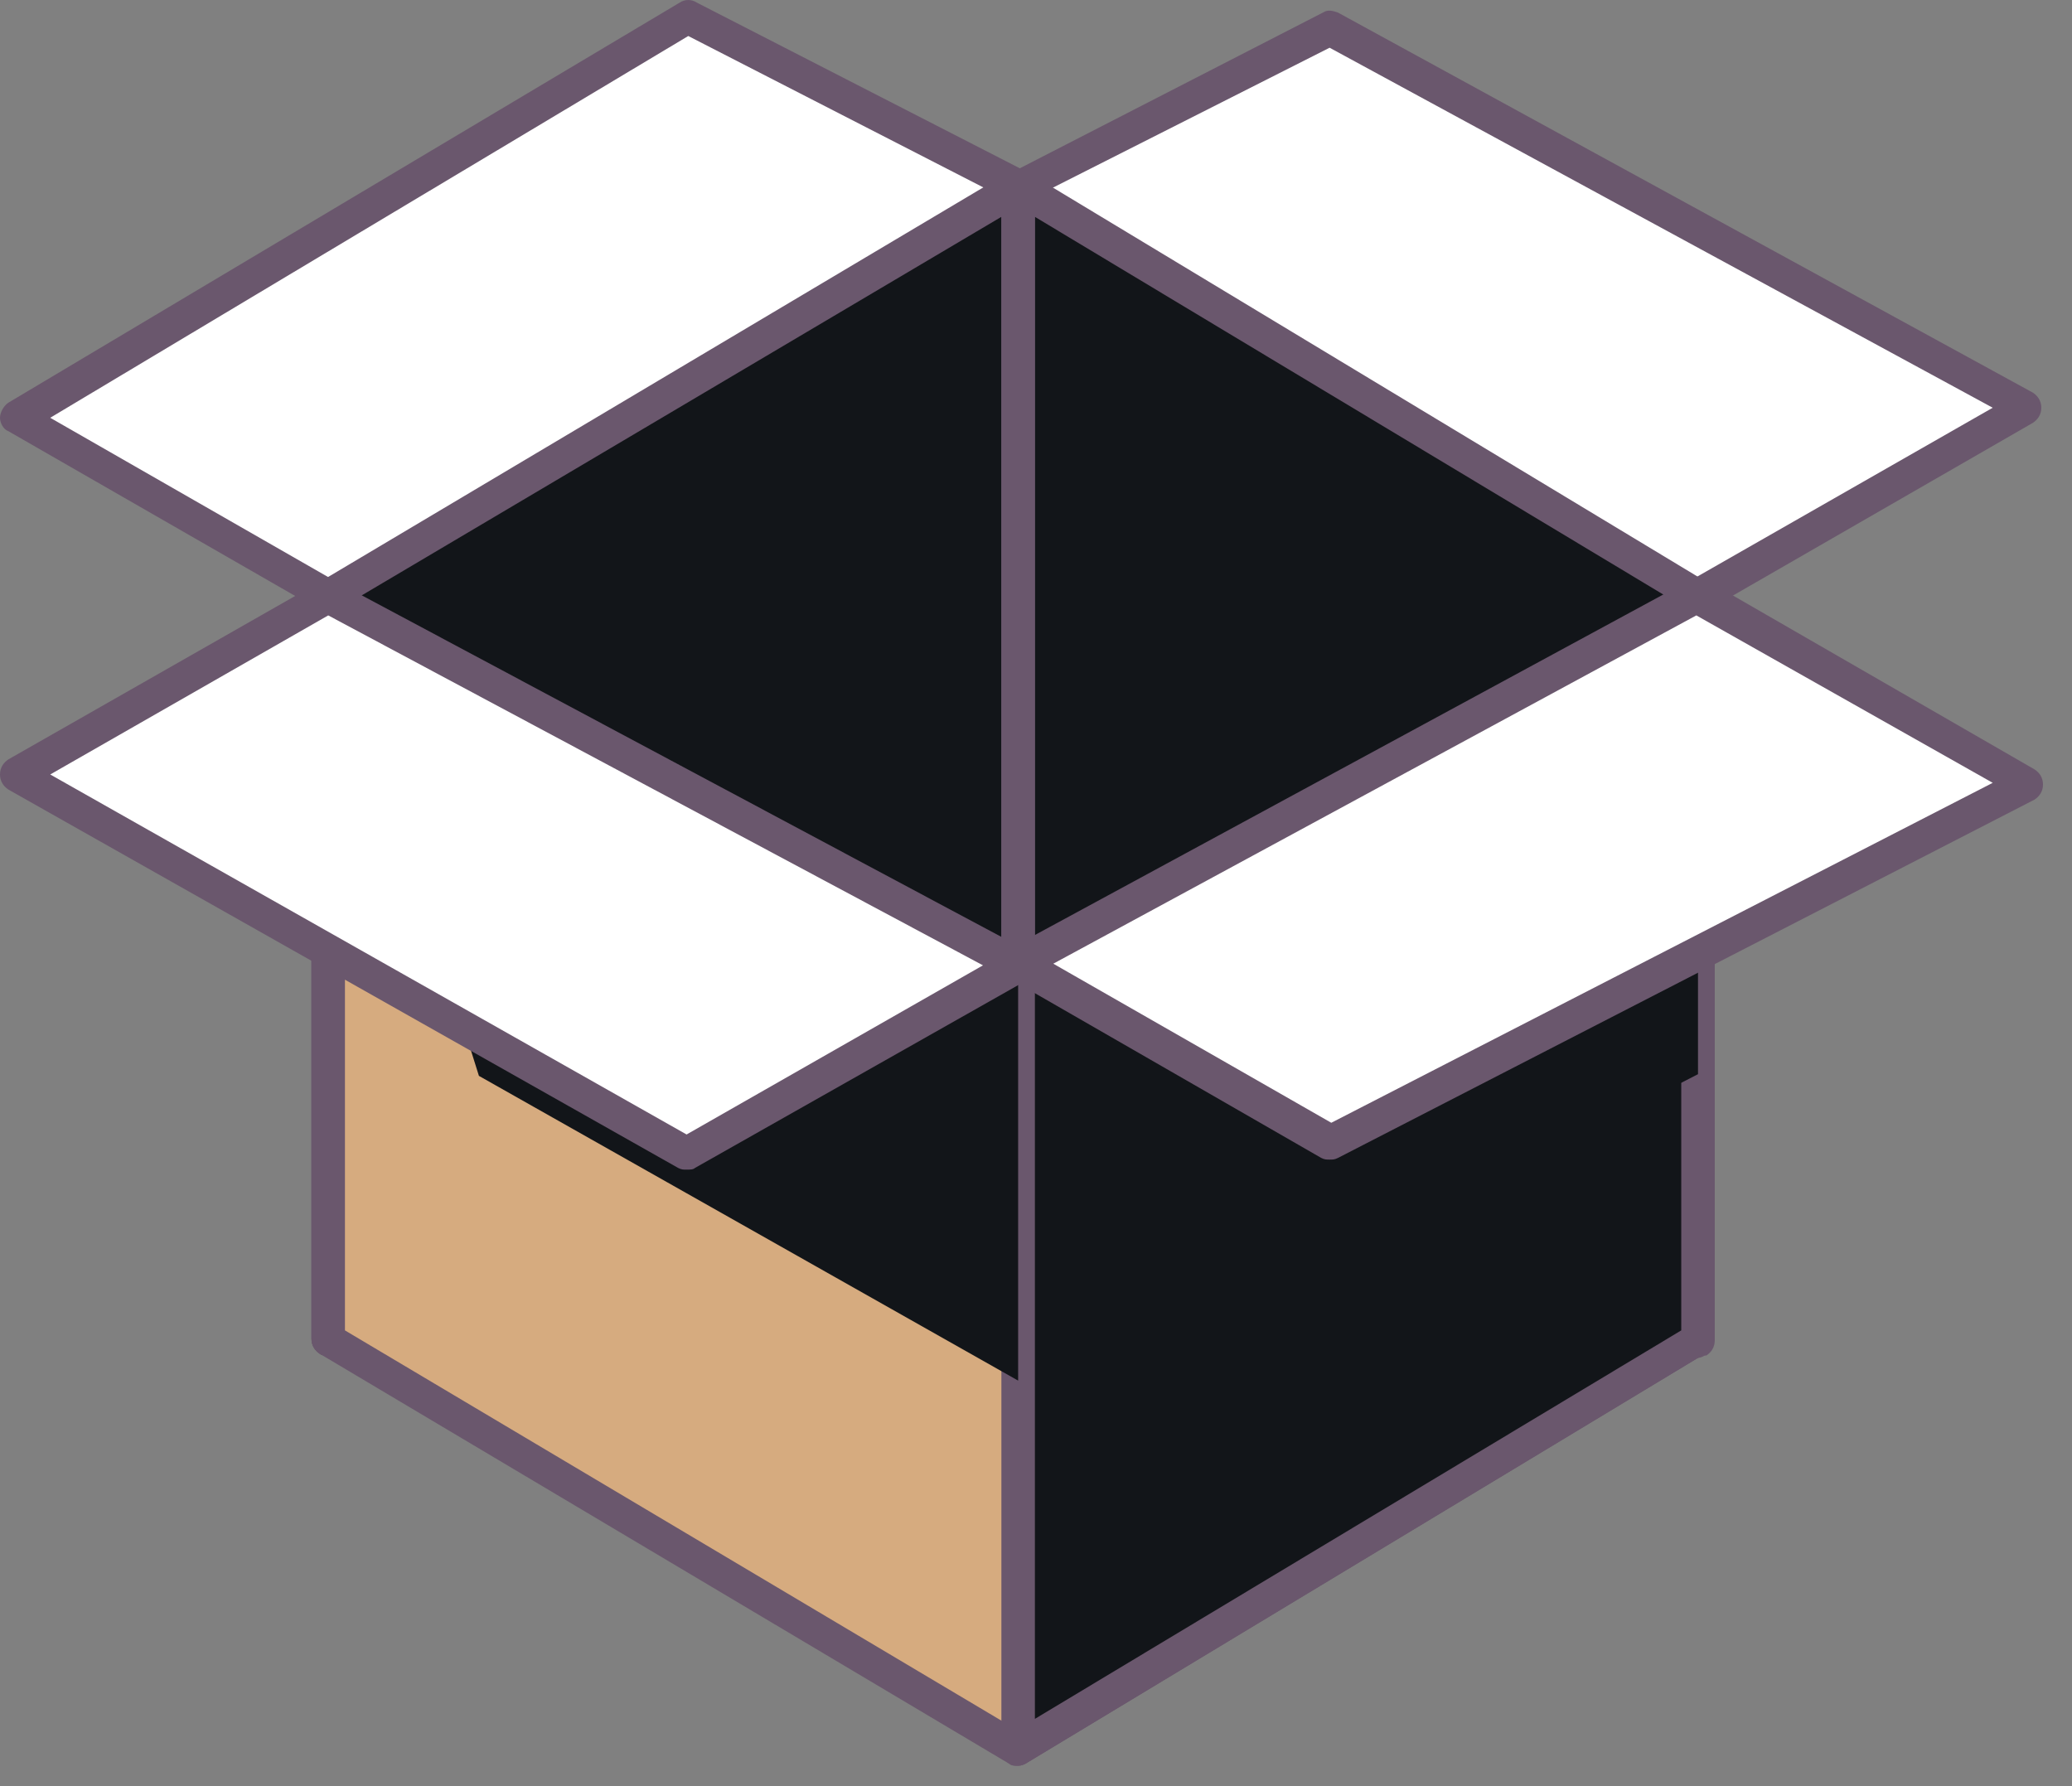<svg width="58" height="50" viewBox="0 0 58 50" fill="none" xmlns="http://www.w3.org/2000/svg">
<rect x="0" y="0" width="58" height="50" fill="#808080" stroke="none"/>
<path d="M37.266 0.773L28.5 5.227L19.266 0.492L0.469 11.695L9.188 16.711V37.477L28.5 27.211L47.531 37.477V16.711L56.719 11.414L37.266 0.773Z" fill="white"/>
<path d="M9.188 37.945C9.094 37.945 9 37.945 8.953 37.898C8.812 37.805 8.719 37.664 8.719 37.477V16.945L0.234 12.07C0.094 12.023 0 11.836 0 11.695C0 11.555 0.094 11.367 0.234 11.273L19.031 0.07C19.172 -0.023 19.359 -0.023 19.5 0.07L28.547 4.711L37.031 0.352C37.172 0.258 37.312 0.305 37.453 0.352L56.906 10.992C57.047 11.086 57.141 11.227 57.141 11.414C57.141 11.602 57.047 11.742 56.906 11.836L47.953 16.992V37.523C47.953 37.711 47.859 37.852 47.719 37.945C47.578 38.039 47.391 38.039 47.25 37.945L28.5 27.727L9.422 37.898C9.328 37.945 9.281 37.945 9.188 37.945ZM1.406 11.695L9.422 16.289C9.562 16.383 9.656 16.523 9.656 16.711V36.727L28.266 26.789C28.406 26.695 28.594 26.695 28.688 26.789L47.016 36.727V16.711C47.016 16.523 47.109 16.383 47.25 16.289L55.781 11.414L37.219 1.336L29.062 5.461C29.062 5.508 29.016 5.508 29.016 5.555C28.875 5.789 28.594 5.836 28.359 5.695L28.266 5.602H28.219L19.266 1.008L1.406 11.695Z" fill="#6A576D"/>
<path d="M28.5 5.227L47.531 16.711V37.477L28.5 27.211V5.227Z" fill="#121519"/>
<path d="M28.5 5.227L9.188 16.711V37.477L28.5 27.211V5.227Z" fill="#121519"/>
<path d="M47.531 37.945C47.438 37.945 47.391 37.945 47.297 37.898L28.266 27.586C28.125 27.492 28.031 27.352 28.031 27.164V5.227C28.031 5.039 28.125 4.898 28.266 4.805C28.406 4.711 28.594 4.711 28.734 4.805L47.766 16.289C47.906 16.383 48 16.523 48 16.711V37.523C48 37.711 47.906 37.852 47.766 37.945H47.531ZM28.969 26.93L47.062 36.727V16.945L28.969 6.07V26.93Z" fill="#6A576D"/>
<path d="M9.188 37.945C9.094 37.945 9 37.945 8.953 37.898C8.812 37.805 8.719 37.664 8.719 37.477V16.711C8.719 16.523 8.812 16.383 8.953 16.289L28.266 4.805C28.406 4.711 28.594 4.711 28.734 4.805C28.875 4.898 28.969 5.039 28.969 5.227V27.211C28.969 27.398 28.875 27.539 28.734 27.633L9.422 37.945H9.188ZM9.656 16.945V36.727L28.031 26.93V6.07L9.656 16.945Z" fill="#6A576D"/>
<path d="M28.5 26.977L20.391 23.789L9.188 16.664V37.477L28.5 48.961L47.531 37.477V16.664L38.953 23.039L28.5 26.977Z" fill="#D6AB7F"/>
<path d="M28.5 49.43C28.406 49.43 28.312 49.43 28.266 49.383L8.953 37.898C8.812 37.805 8.719 37.664 8.719 37.477V16.664C8.719 16.477 8.812 16.336 8.953 16.242C9.094 16.148 9.281 16.148 9.422 16.242L20.625 23.367L28.547 26.508L38.766 22.617L47.25 16.289C47.391 16.195 47.578 16.148 47.719 16.242C47.859 16.336 47.953 16.477 47.953 16.664V37.477C47.953 37.664 47.859 37.805 47.719 37.898L28.688 49.383C28.688 49.383 28.594 49.43 28.5 49.43ZM9.656 37.242L28.5 48.445L47.062 37.242V17.602L39.234 23.414C39.188 23.461 39.141 23.461 39.141 23.461L28.688 27.445C28.594 27.492 28.453 27.492 28.359 27.445L20.25 24.258C20.203 24.258 20.203 24.211 20.156 24.211L9.656 17.555V37.242Z" fill="#6A576D"/>
<path d="M28.5 48.961L47.531 37.477V16.664L37.594 23.742L28.5 26.977V48.961Z" fill="#121519"/>
<path d="M28.5 49.429C28.406 49.429 28.359 49.429 28.266 49.382C28.125 49.289 28.031 49.148 28.031 48.961V26.976C28.031 26.789 28.172 26.601 28.359 26.554L37.406 23.32L47.25 16.289C47.391 16.195 47.578 16.195 47.719 16.242C47.859 16.335 47.953 16.476 47.953 16.664V37.476C47.953 37.664 47.859 37.804 47.719 37.898L28.688 49.382C28.688 49.382 28.594 49.429 28.5 49.429ZM28.969 27.304V48.117L47.062 37.242V17.601L37.875 24.117C37.828 24.164 37.781 24.164 37.781 24.164L28.969 27.304Z" fill="#6A576D"/>
<path d="M13.406 30.117L28.5 38.648V26.977L19.875 24.07L9.188 16.664L13.406 30.117Z" fill="#121519"/>
<path d="M0.469 21.68L9.188 16.664L28.5 26.977L19.219 32.273L0.469 21.68Z" fill="white"/>
<path d="M37.219 35.367L47.531 30.07V16.711L39.141 22.898L28.641 26.883L28.5 26.977L37.219 35.367Z" fill="#121519"/>
<path d="M28.5 26.977L37.219 31.992L56.719 21.961L47.531 16.711L28.5 26.977Z" fill="white"/>
<path d="M19.219 32.742C19.125 32.742 19.078 32.742 18.984 32.695L0.234 22.102C0.094 22.008 0 21.867 0 21.68C0 21.492 0.094 21.352 0.234 21.258L8.953 16.289C9.094 16.195 9.281 16.195 9.422 16.289L28.734 26.602C28.875 26.695 28.969 26.836 28.969 27.023C28.969 27.211 28.875 27.352 28.734 27.445L19.453 32.695C19.406 32.742 19.312 32.742 19.219 32.742ZM1.406 21.68L19.219 31.758L27.516 27.023L9.188 17.227L1.406 21.68Z" fill="#6A576D"/>
<path d="M37.219 32.461C37.125 32.461 37.078 32.461 36.984 32.414L28.266 27.398C28.125 27.305 28.031 27.164 28.031 26.977C28.031 26.789 28.125 26.648 28.266 26.555L47.297 16.242C47.438 16.148 47.625 16.148 47.766 16.242L56.953 21.539C57.094 21.633 57.188 21.773 57.188 21.961C57.188 22.148 57.094 22.289 56.953 22.383L37.453 32.414C37.359 32.461 37.312 32.461 37.219 32.461ZM29.484 26.977L37.266 31.43L55.781 21.914L47.484 17.227L29.484 26.977Z" fill="#6A576D"/>
</svg>
